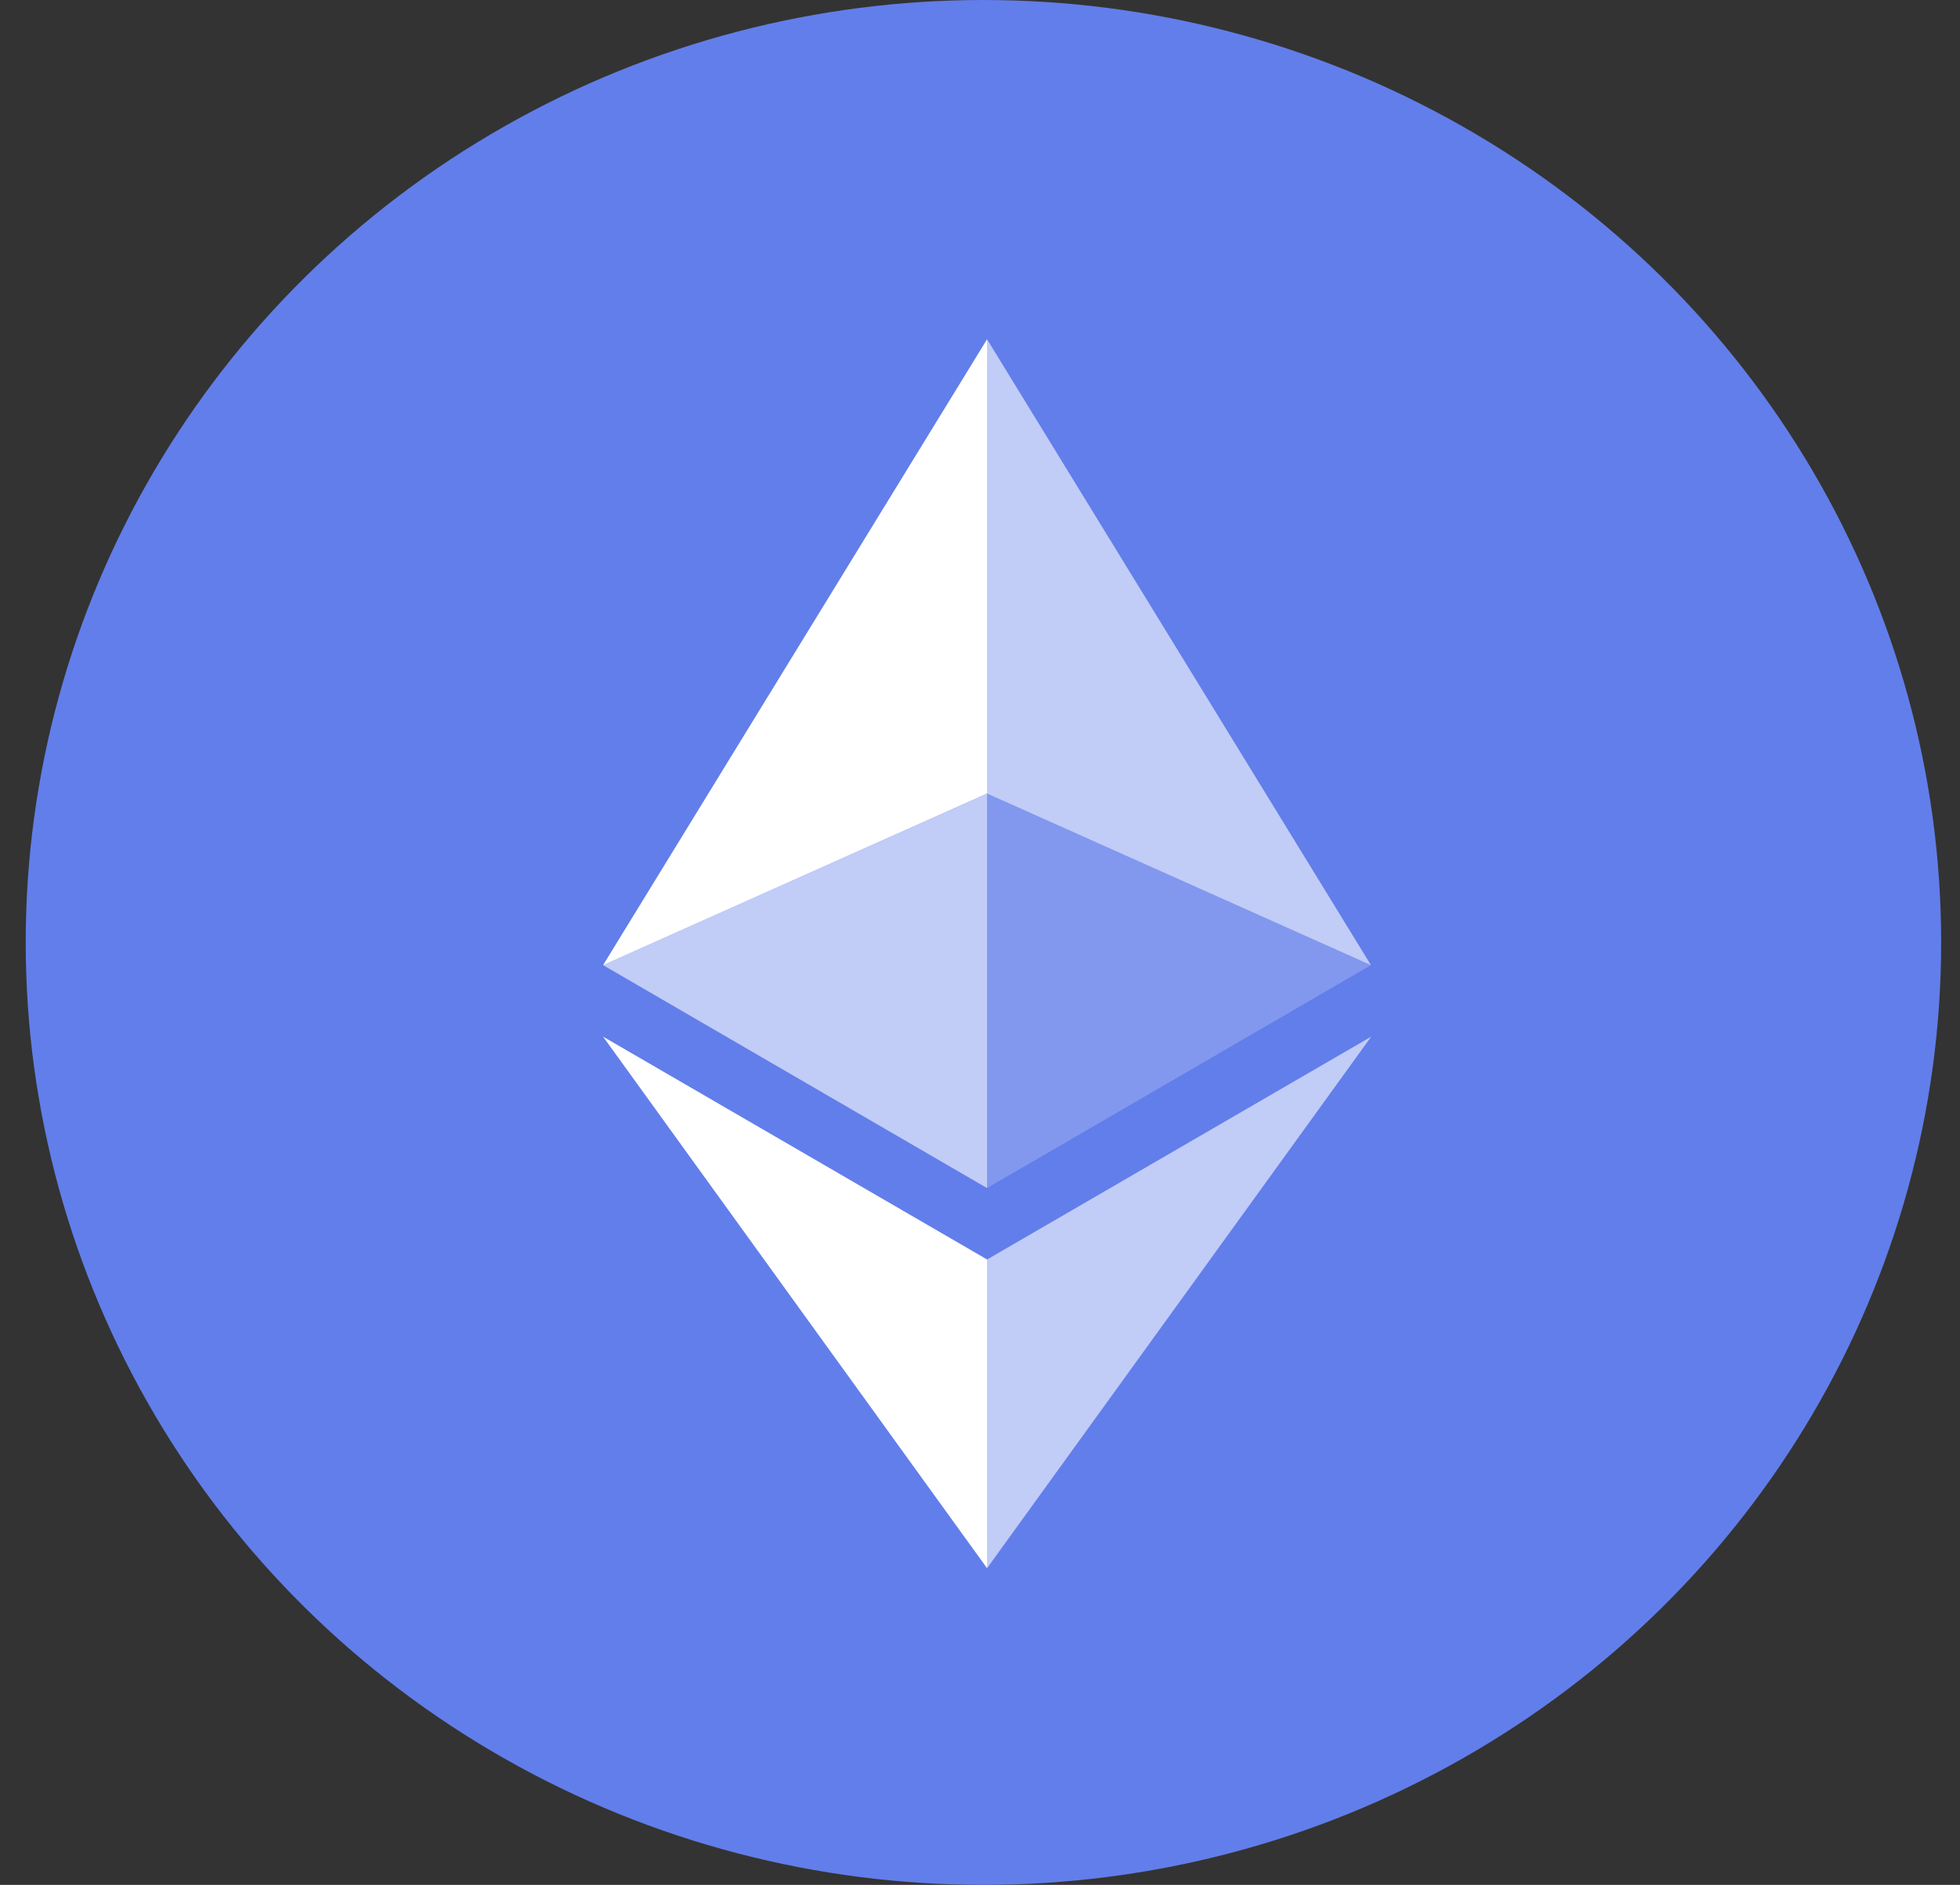 <svg width="52" height="50" viewBox="0 0 52 50" fill="none" xmlns="http://www.w3.org/2000/svg">
<rect x="0" y="0" width="52" height="50" fill="#333333" stroke="none"/>
<ellipse cx="26.091" cy="25" rx="25.409" ry="25" fill="#627EEA"/>
<path d="M26.187 9V21.051L36.372 25.602L26.187 9Z" fill="white" fill-opacity="0.602"/>
<path d="M26.187 9L16 25.602L26.187 21.051V9Z" fill="white"/>
<path d="M26.187 33.411V41.6L36.379 27.499L26.187 33.411Z" fill="white" fill-opacity="0.602"/>
<path d="M26.187 41.6V33.41L16 27.499L26.187 41.6Z" fill="white"/>
<path d="M26.187 31.516L36.372 25.602L26.187 21.053V31.516Z" fill="white" fill-opacity="0.2"/>
<path d="M16 25.602L26.187 31.516V21.053L16 25.602Z" fill="white" fill-opacity="0.602"/>
</svg>
